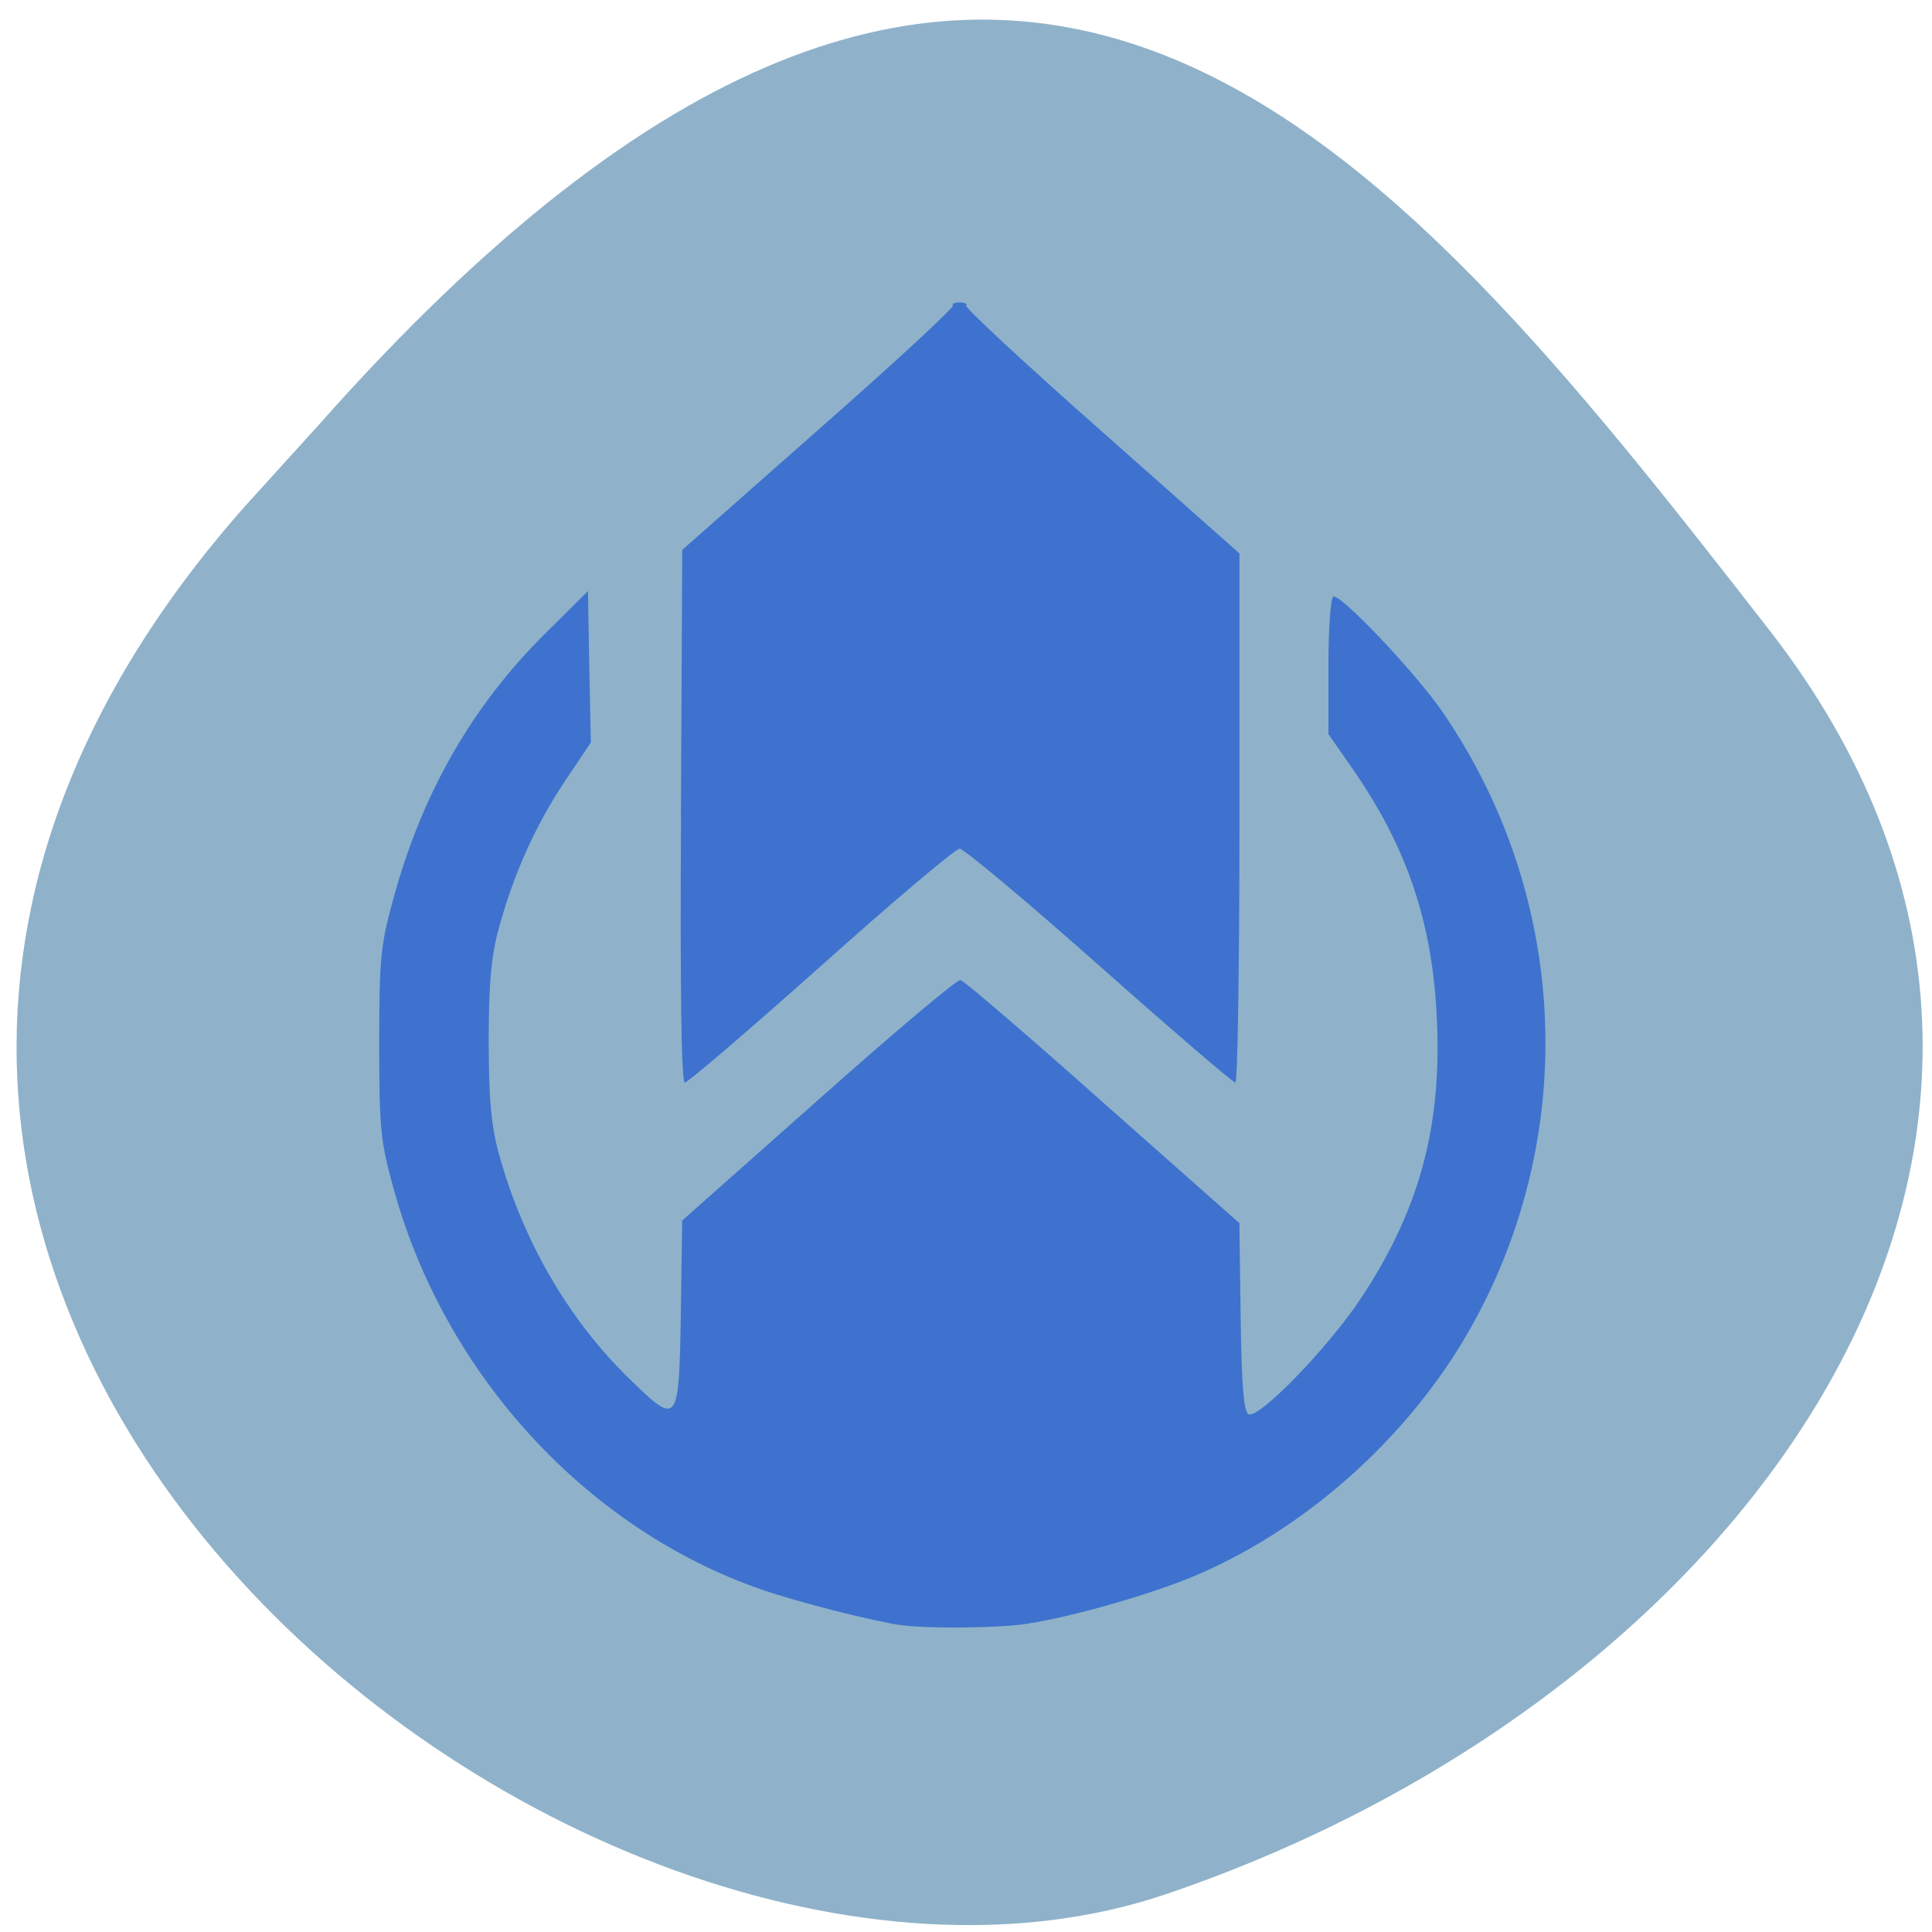 <svg xmlns="http://www.w3.org/2000/svg" viewBox="0 0 24 24"><path d="m 3.043 6.289 c -8.488 9.59 4.074 19.738 11.438 17.242 c 7.359 -2.492 12.305 -9.535 7.496 -15.707 c -4.805 -6.176 -9.531 -12.13 -18.02 -2.543" fill="#8fb2ca"/><path d="m 11.203 20.19 c -0.344 -0.047 -1.285 -0.285 -1.746 -0.445 c -2.172 -0.754 -3.93 -2.668 -4.566 -4.973 c -0.164 -0.594 -0.18 -0.738 -0.18 -1.809 c 0 -1.047 0.016 -1.223 0.172 -1.785 c 0.355 -1.316 0.98 -2.41 1.898 -3.316 l 0.523 -0.52 l 0.016 0.941 l 0.02 0.941 l -0.328 0.488 c -0.359 0.539 -0.637 1.156 -0.82 1.836 c -0.09 0.336 -0.121 0.672 -0.121 1.383 c 0 0.711 0.031 1.047 0.121 1.383 c 0.293 1.078 0.859 2.066 1.621 2.809 c 0.613 0.598 0.621 0.586 0.645 -0.813 l 0.016 -1.148 l 1.691 -1.5 c 0.93 -0.828 1.723 -1.496 1.766 -1.488 c 0.043 0.008 0.84 0.691 1.77 1.52 l 1.695 1.5 l 0.016 1.176 c 0.012 0.871 0.039 1.18 0.102 1.199 c 0.137 0.047 0.984 -0.828 1.387 -1.434 c 0.723 -1.086 1.01 -2.125 0.949 -3.457 c -0.051 -1.207 -0.367 -2.145 -1.043 -3.121 l -0.305 -0.438 v -0.836 c 0 -0.461 0.027 -0.852 0.059 -0.871 c 0.082 -0.051 1.035 0.957 1.363 1.438 c 1.543 2.254 1.695 5.164 0.398 7.551 c -0.742 1.371 -2.031 2.551 -3.445 3.16 c -0.535 0.23 -1.516 0.516 -2.113 0.609 c -0.328 0.055 -1.207 0.063 -1.559 0.02 m -2.746 -10.05 l 0.016 -3.309 l 1.699 -1.5 c 0.938 -0.824 1.684 -1.516 1.664 -1.535 c -0.02 -0.02 0.016 -0.039 0.082 -0.039 c 0.066 0 0.102 0.02 0.082 0.039 c -0.023 0.02 0.734 0.723 1.68 1.559 l 1.715 1.52 v 3.289 c 0 1.809 -0.023 3.285 -0.051 3.285 c -0.027 0 -0.789 -0.652 -1.691 -1.453 c -0.902 -0.801 -1.684 -1.453 -1.734 -1.453 c -0.051 0 -0.824 0.652 -1.719 1.453 c -0.898 0.801 -1.66 1.453 -1.695 1.453 c -0.043 0 -0.059 -1.148 -0.047 -3.309" fill="#3e72ce"/></svg>